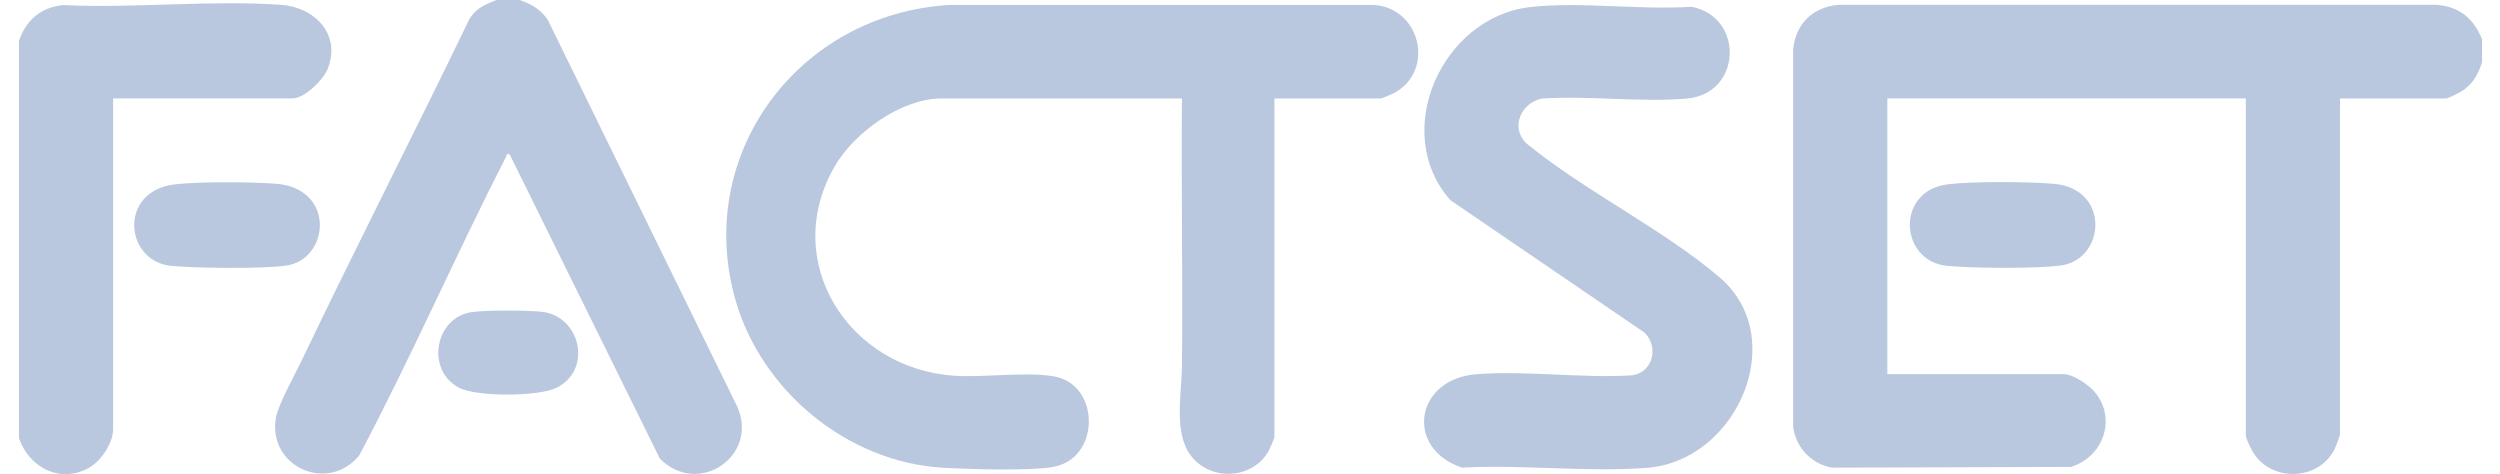 <svg width="116" height="22" viewBox="0 0 116 22" fill="none" xmlns="http://www.w3.org/2000/svg">
<path d="M115.167 1.826V2.892C114.971 3.494 114.71 3.951 114.147 4.277C114.058 4.329 113.566 4.568 113.519 4.568H108.575V20.139C108.575 20.214 108.367 20.757 108.311 20.866C107.565 22.321 105.362 22.379 104.528 20.961C104.446 20.821 104.206 20.34 104.206 20.214V4.567H87.573V17.359H95.736C96.205 17.359 96.945 17.87 97.233 18.232C98.221 19.476 97.564 21.223 96.086 21.665L85.005 21.699C84.041 21.532 83.289 20.727 83.201 19.76V2.318C83.306 1.116 84.101 0.328 85.31 0.224H113.062C114.118 0.306 114.787 0.87 115.167 1.825V1.826Z" fill="#B9C8DE"/>
<path d="M24.107 0C24.658 0.186 25.099 0.443 25.425 0.937L34.206 18.863C35.23 21.156 32.401 23.074 30.62 21.284L23.646 7.158C23.446 7.122 23.527 7.186 23.487 7.266C21.137 11.843 19.08 16.586 16.67 21.128C15.231 22.897 12.436 21.677 12.797 19.413C12.899 18.774 13.681 17.393 14 16.724C16.538 11.41 19.232 6.165 21.792 0.86C22.125 0.358 22.499 0.217 23.034 0L24.107 0Z" fill="#B9C8DE"/>
<path d="M0.88 1.902C1.198 0.942 1.894 0.342 2.921 0.236C6.22 0.392 9.762 -0.003 13.033 0.223C14.618 0.333 15.852 1.615 15.196 3.216C14.991 3.716 14.129 4.567 13.566 4.567H5.249V19.91C5.249 20.569 4.675 21.419 4.09 21.729C2.742 22.442 1.347 21.672 0.88 20.329V1.902Z" fill="#B9C8DE"/>
<path d="M59.133 4.569V20.292C59.133 20.334 58.909 20.849 58.86 20.935C58.099 22.263 56.14 22.343 55.237 21.117C54.447 20.043 54.834 18.199 54.845 16.946C54.88 12.82 54.811 8.693 54.841 4.569H43.689C41.811 4.569 39.637 6.152 38.732 7.716C36.181 12.12 39.369 17.121 44.303 17.436C45.694 17.525 47.658 17.23 48.943 17.471C51.044 17.866 51.078 21.267 48.866 21.666C47.799 21.859 44.938 21.772 43.761 21.704C39.312 21.448 35.327 18.128 34.125 13.916C32.189 7.131 37.079 0.63 44.072 0.229H63.692C65.869 0.307 66.621 3.224 64.723 4.297C64.637 4.346 64.119 4.569 64.076 4.569H59.132H59.133Z" fill="#B9C8DE"/>
<path d="M71.001 0.327C73.349 0.064 76.096 0.475 78.486 0.313C80.949 0.791 80.822 4.354 78.265 4.573C76.112 4.758 73.702 4.426 71.522 4.575C70.461 4.827 70.036 6.104 70.982 6.777C73.652 8.93 77.225 10.677 79.793 12.873C83.078 15.683 80.614 21.38 76.426 21.707C73.67 21.921 70.63 21.546 67.845 21.698C65.175 20.827 65.629 17.577 68.525 17.361C70.815 17.19 73.378 17.55 75.637 17.421C76.672 17.362 77.01 16.115 76.301 15.429L67.302 9.292C64.496 6.133 66.911 0.787 71.002 0.329L71.001 0.327Z" fill="#B9C8DE"/>
<path d="M90.389 8.55C91.581 8.407 94.053 8.43 95.276 8.526C97.933 8.733 97.72 12.072 95.571 12.327C94.388 12.468 91.573 12.449 90.364 12.338C88.134 12.136 87.93 8.844 90.389 8.55Z" fill="#B9C8DE"/>
<path d="M8.142 8.551C9.347 8.421 11.574 8.435 12.798 8.525C15.592 8.732 15.301 12.062 13.249 12.329C12.107 12.477 9.145 12.445 7.963 12.339C5.775 12.141 5.463 8.839 8.142 8.551Z" fill="#B9C8DE"/>
<path d="M21.861 14.486C22.514 14.383 24.459 14.394 25.138 14.466C26.914 14.657 27.517 17.125 25.841 17.984C25.011 18.409 22.109 18.424 21.289 17.985C19.749 17.162 20.18 14.748 21.86 14.486H21.861Z" fill="#B9C8DE"/>
</svg>
